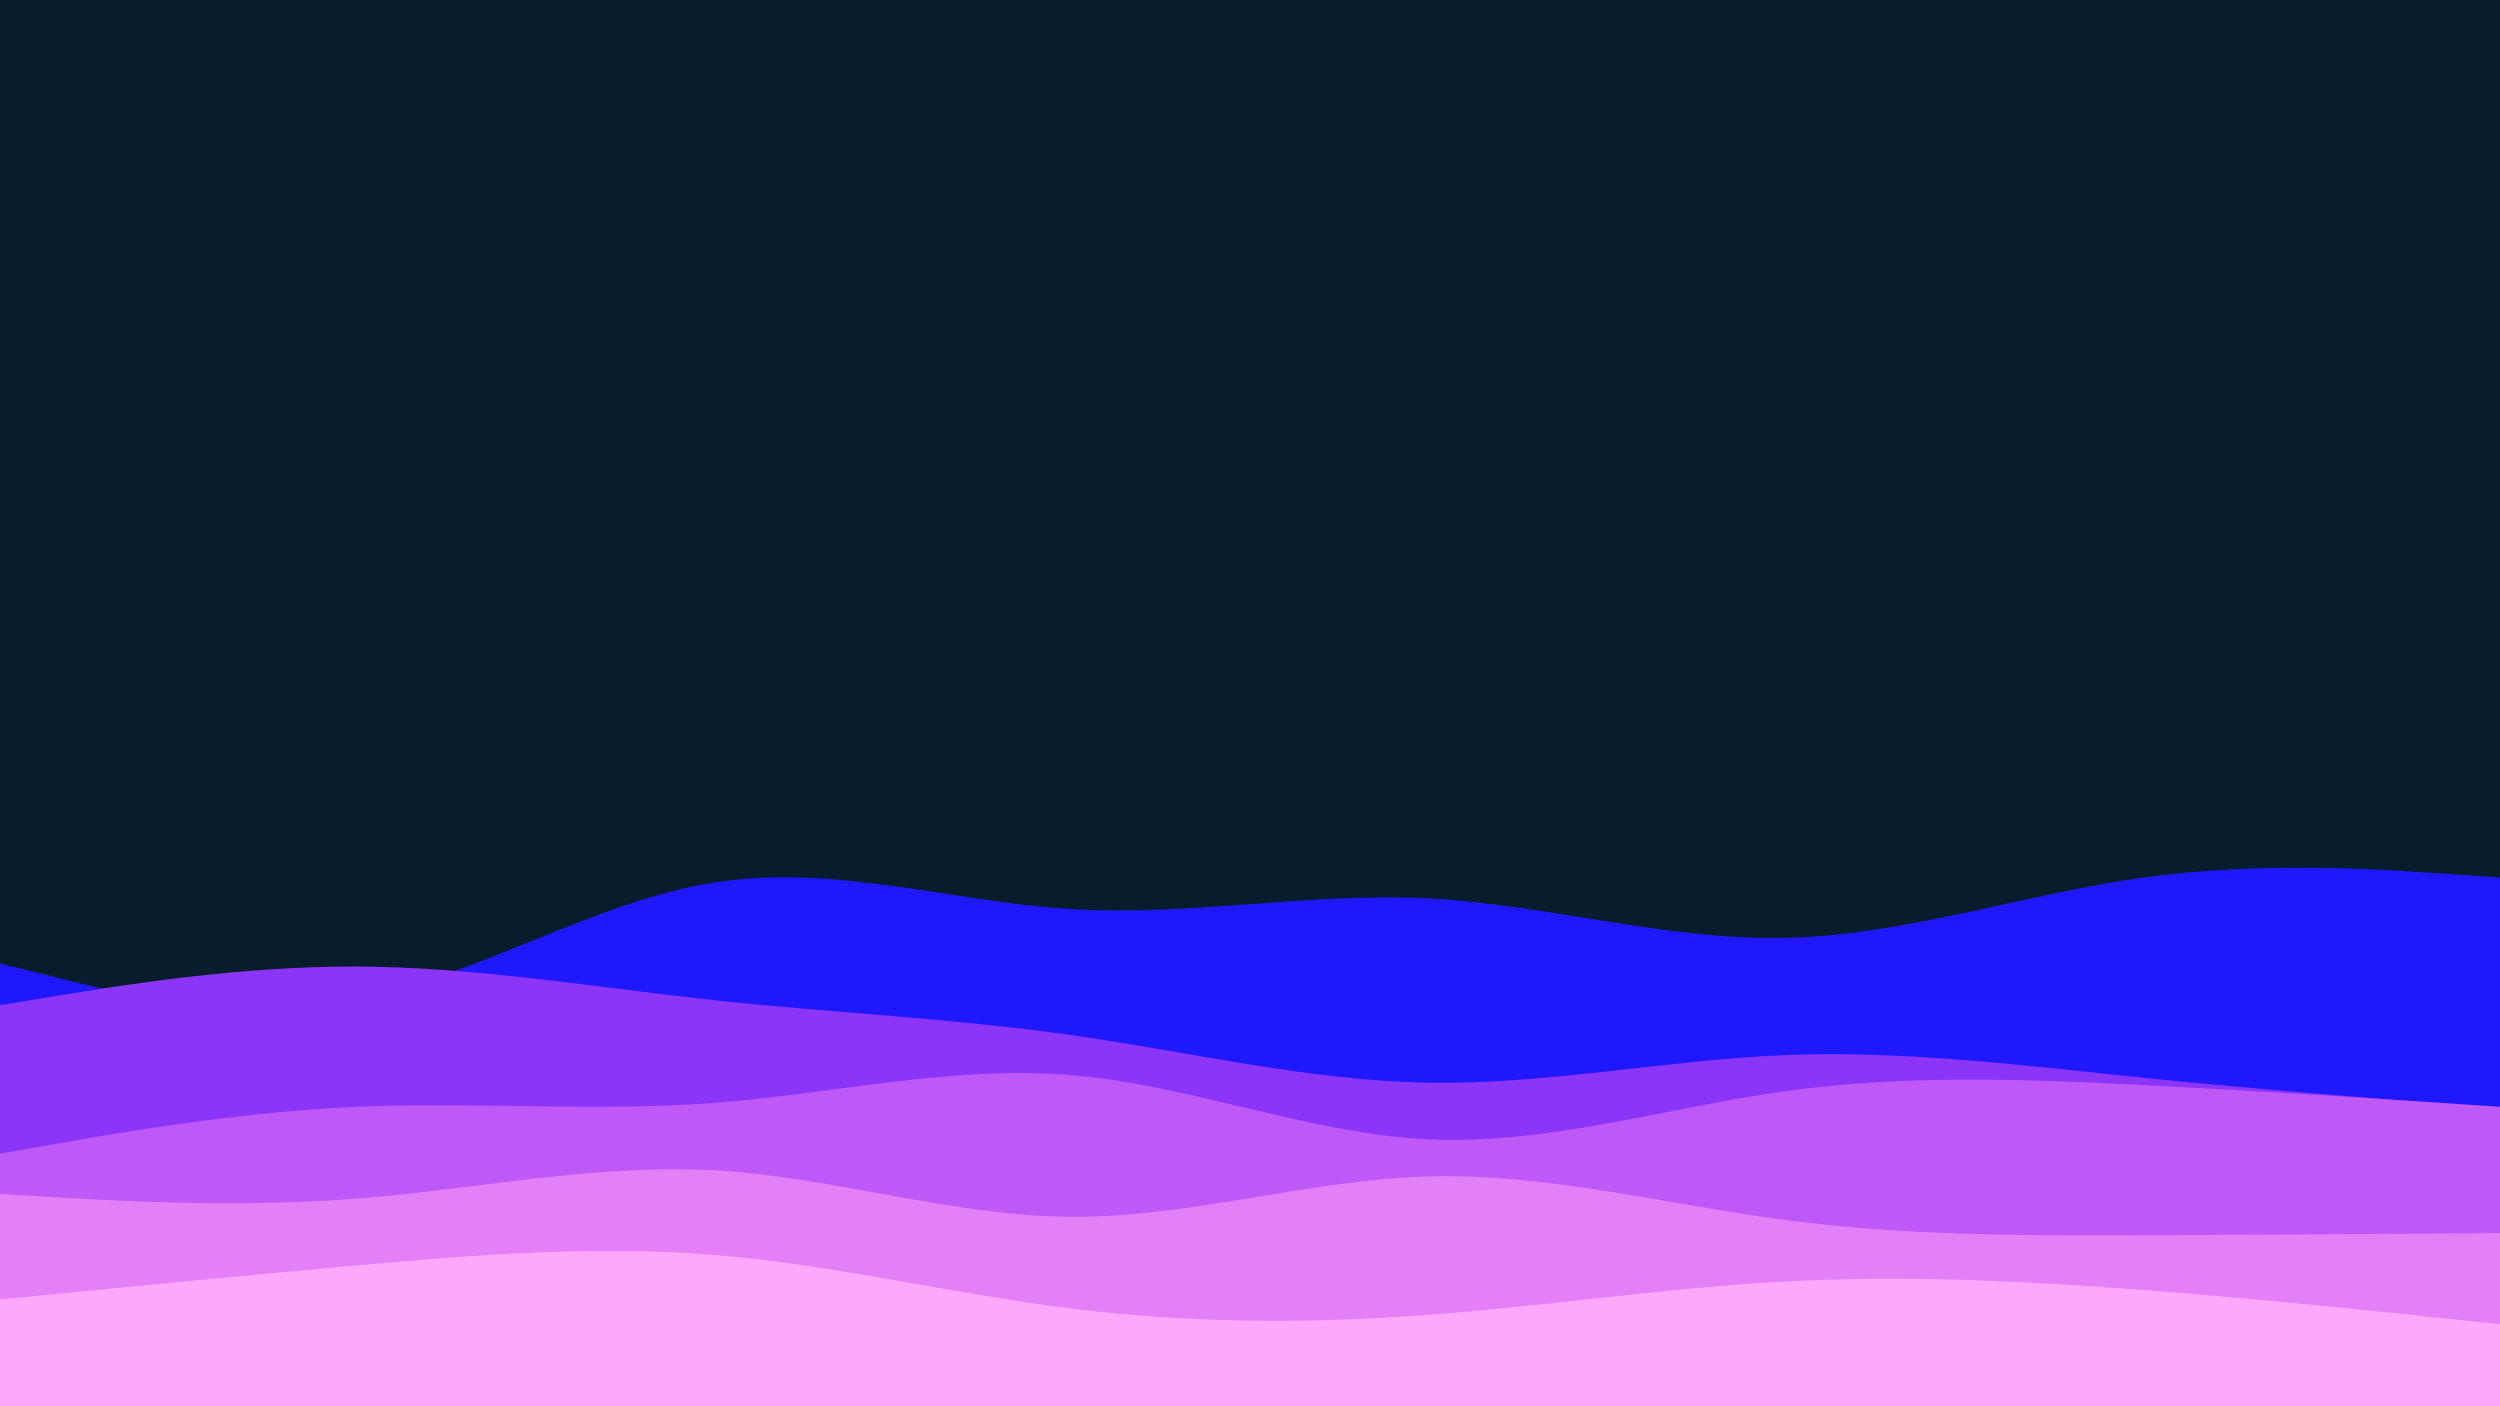 <svg id="visual" viewBox="0 0 1920 1080" width="1920" height="1080" xmlns="http://www.w3.org/2000/svg" xmlns:xlink="http://www.w3.org/1999/xlink" version="1.1"><rect x="0" y="0" width="1920" height="1080" fill="#071d2d"></rect><path d="M0 740L45.7 751.3C91.3 762.7 182.7 785.3 274.2 767.7C365.7 750 457.3 692 548.8 677.7C640.3 663.3 731.7 692.7 823 698.2C914.3 703.7 1005.7 685.3 1097 690C1188.3 694.7 1279.7 722.3 1371.2 720.3C1462.7 718.3 1554.3 686.7 1645.8 674C1737.3 661.3 1828.7 667.7 1874.3 670.8L1920 674L1920 1081L1874.3 1081C1828.7 1081 1737.3 1081 1645.8 1081C1554.3 1081 1462.7 1081 1371.2 1081C1279.7 1081 1188.3 1081 1097 1081C1005.7 1081 914.3 1081 823 1081C731.7 1081 640.3 1081 548.8 1081C457.3 1081 365.7 1081 274.2 1081C182.7 1081 91.3 1081 45.7 1081L0 1081Z" fill="#1f18fc"></path><path d="M0 772L45.7 764.5C91.3 757 182.7 742 274.2 742.3C365.7 742.7 457.3 758.3 548.8 768.2C640.3 778 731.7 782 823 795C914.3 808 1005.7 830 1097 831.5C1188.3 833 1279.7 814 1371.2 810.3C1462.7 806.7 1554.3 818.3 1645.8 827.7C1737.3 837 1828.7 844 1874.3 847.5L1920 851L1920 1081L1874.3 1081C1828.7 1081 1737.3 1081 1645.8 1081C1554.3 1081 1462.7 1081 1371.2 1081C1279.7 1081 1188.3 1081 1097 1081C1005.7 1081 914.3 1081 823 1081C731.7 1081 640.3 1081 548.8 1081C457.3 1081 365.7 1081 274.2 1081C182.7 1081 91.3 1081 45.7 1081L0 1081Z" fill="#8b35f8"></path><path d="M0 886L45.7 878C91.3 870 182.7 854 274.2 850C365.7 846 457.3 854 548.8 847C640.3 840 731.7 818 823 825.7C914.3 833.3 1005.7 870.7 1097 875C1188.3 879.3 1279.7 850.7 1371.2 838C1462.7 825.3 1554.3 828.7 1645.8 833.3C1737.3 838 1828.7 844 1874.3 847L1920 850L1920 1081L1874.3 1081C1828.7 1081 1737.3 1081 1645.8 1081C1554.3 1081 1462.7 1081 1371.2 1081C1279.7 1081 1188.3 1081 1097 1081C1005.7 1081 914.3 1081 823 1081C731.7 1081 640.3 1081 548.8 1081C457.3 1081 365.7 1081 274.2 1081C182.7 1081 91.3 1081 45.7 1081L0 1081Z" fill="#be58f6"></path><path d="M0 917L45.7 919.7C91.3 922.3 182.7 927.7 274.2 920.5C365.7 913.3 457.3 893.7 548.8 898.8C640.3 904 731.7 934 823 934.5C914.3 935 1005.7 906 1097 903.5C1188.3 901 1279.7 925 1371.2 937C1462.7 949 1554.3 949 1645.8 948.7C1737.3 948.3 1828.7 947.7 1874.3 947.3L1920 947L1920 1081L1874.3 1081C1828.7 1081 1737.3 1081 1645.8 1081C1554.3 1081 1462.7 1081 1371.2 1081C1279.7 1081 1188.3 1081 1097 1081C1005.7 1081 914.3 1081 823 1081C731.7 1081 640.3 1081 548.8 1081C457.3 1081 365.7 1081 274.2 1081C182.7 1081 91.3 1081 45.7 1081L0 1081Z" fill="#e37ff7"></path><path d="M0 998L45.7 993.5C91.3 989 182.7 980 274.2 971.8C365.7 963.7 457.3 956.3 548.8 963.8C640.3 971.3 731.7 993.7 823 1005C914.3 1016.3 1005.7 1016.7 1097 1009.8C1188.3 1003 1279.7 989 1371.2 984.2C1462.7 979.3 1554.3 983.7 1645.8 990.7C1737.3 997.7 1828.7 1007.3 1874.3 1012.2L1920 1017L1920 1081L1874.3 1081C1828.7 1081 1737.3 1081 1645.8 1081C1554.3 1081 1462.7 1081 1371.2 1081C1279.7 1081 1188.3 1081 1097 1081C1005.7 1081 914.3 1081 823 1081C731.7 1081 640.3 1081 548.8 1081C457.3 1081 365.7 1081 274.2 1081C182.7 1081 91.3 1081 45.7 1081L0 1081Z" fill="#ffa7fc"></path></svg>